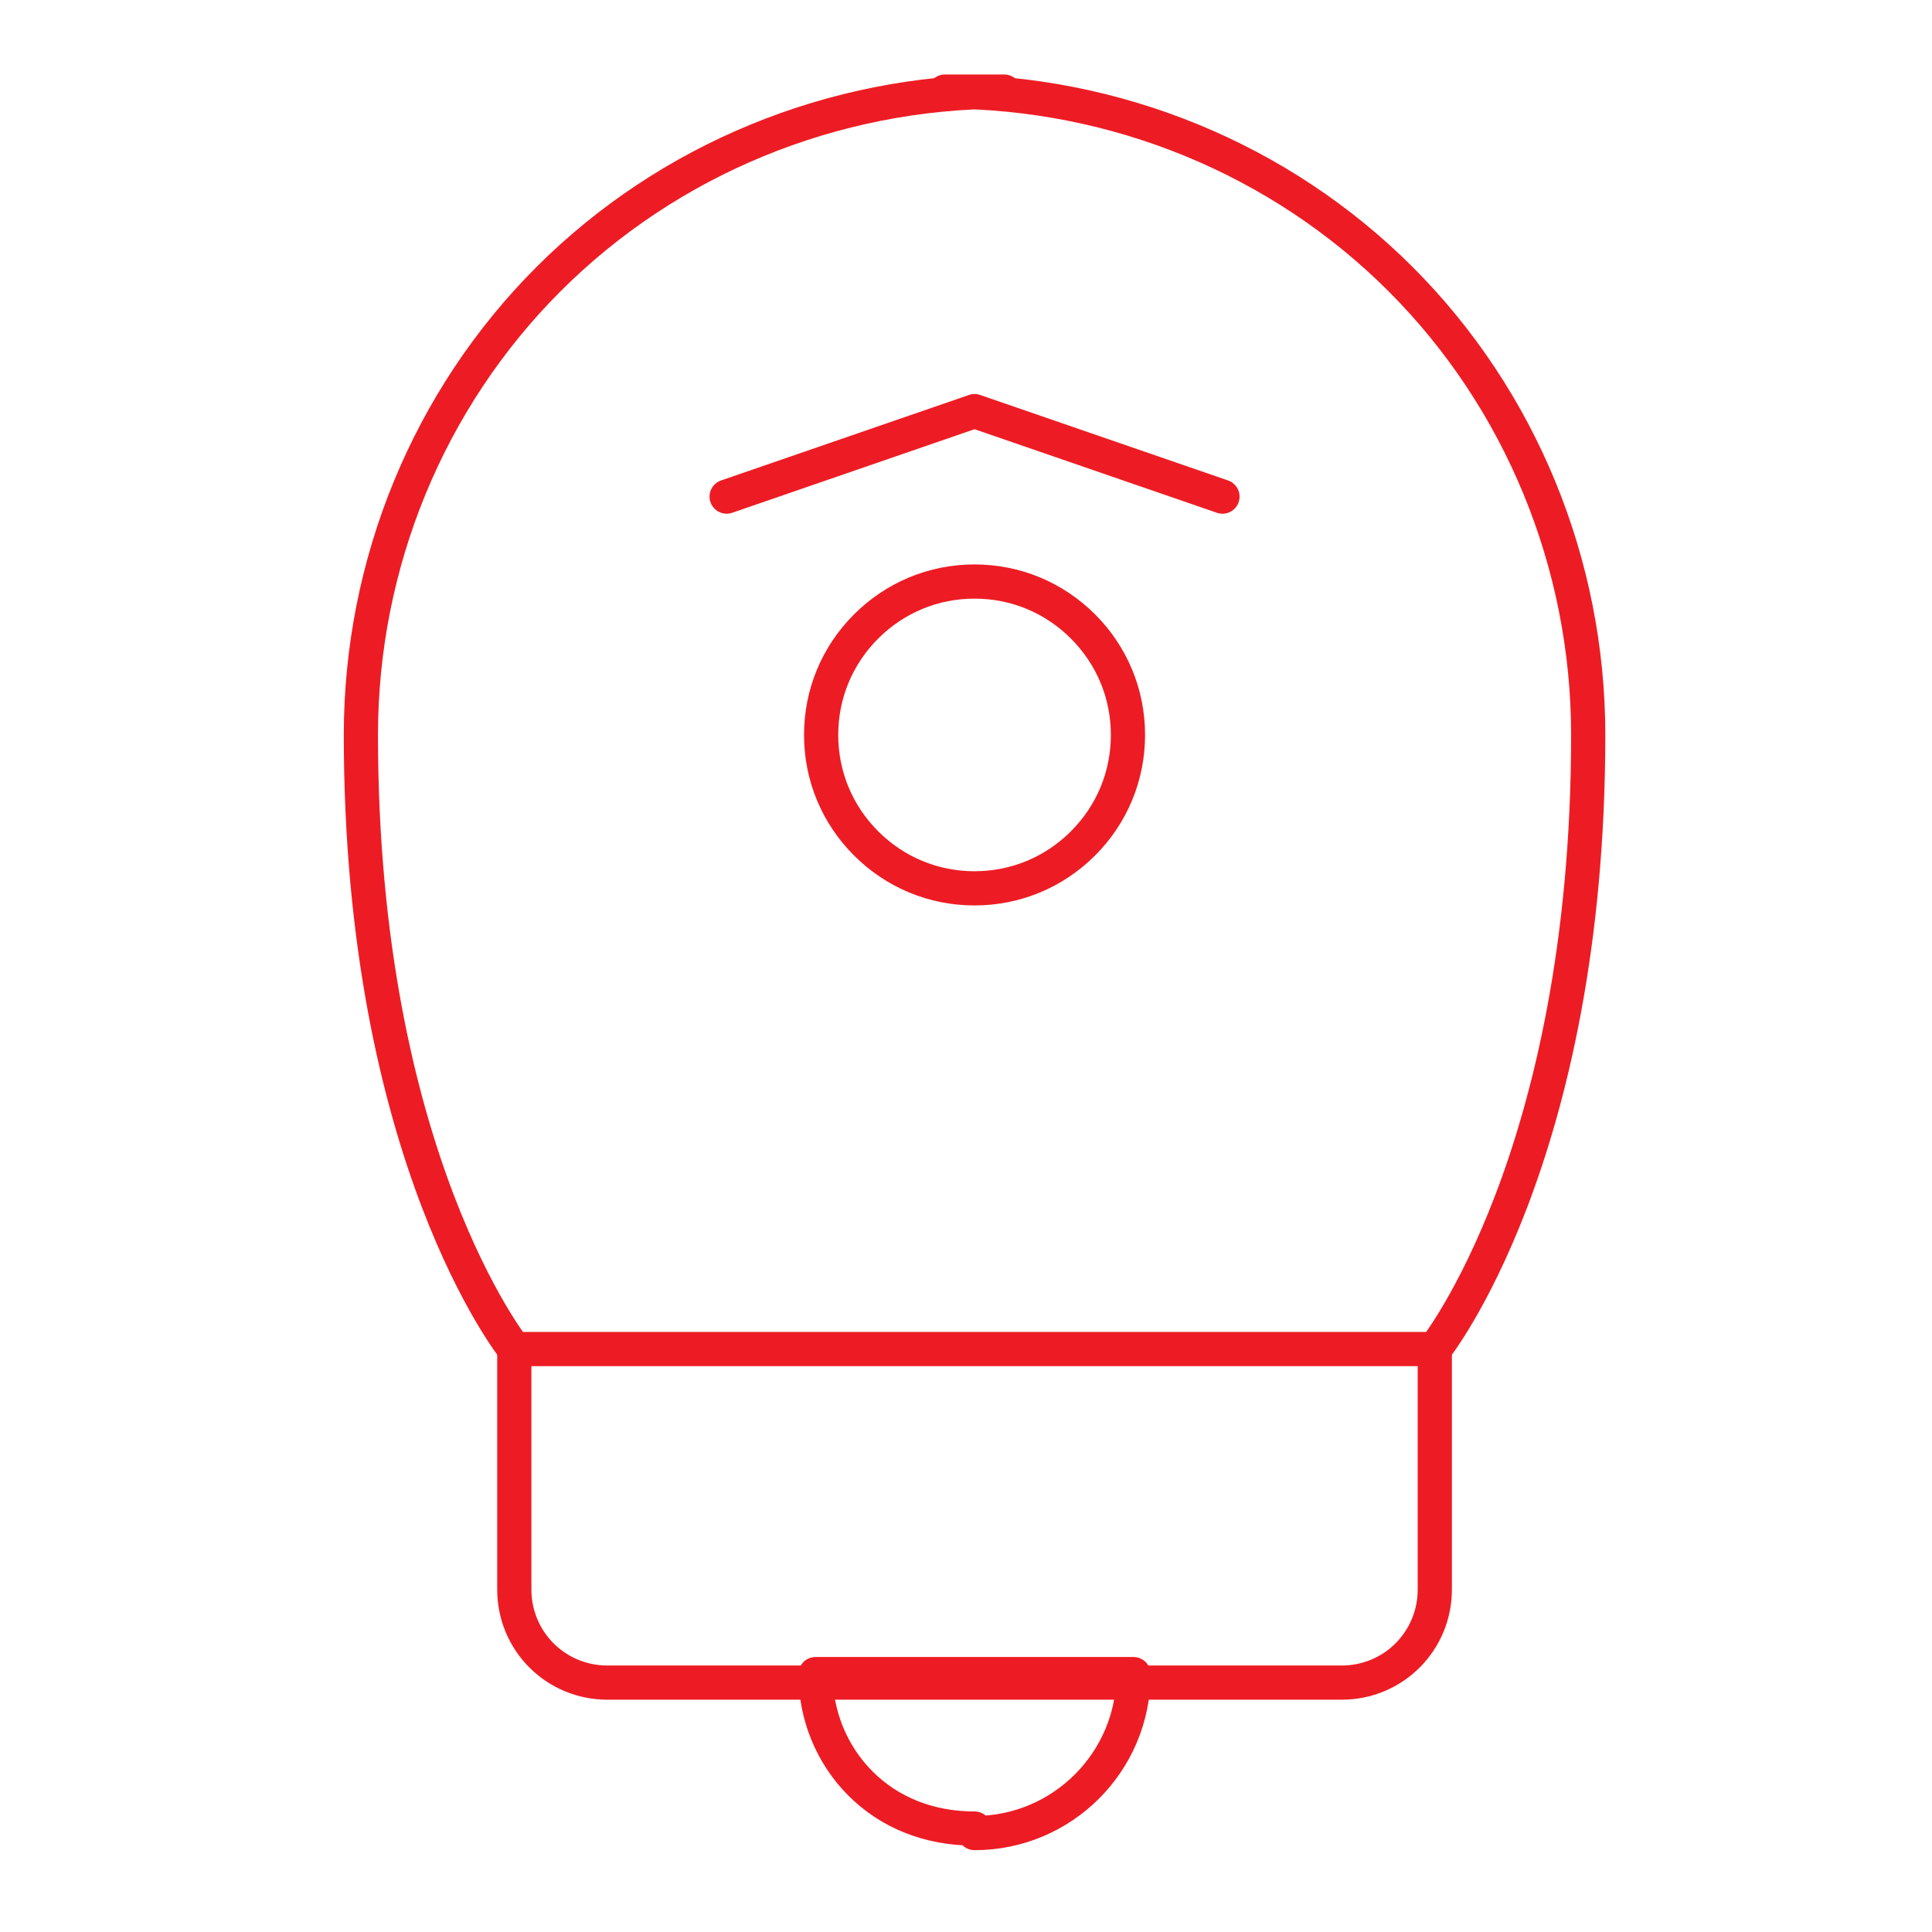 <svg width="113" height="113" viewBox="0 0 113 113" fill="none" xmlns="http://www.w3.org/2000/svg">
<path d="M57 51.958C54.594 51.958 52.346 51.018 50.657 49.329C48.967 47.64 48.027 45.392 48.027 42.985C48.027 40.579 48.967 38.331 50.657 36.642C52.346 34.953 54.594 34.013 57 34.013C59.406 34.013 61.654 34.953 63.343 36.642C65.033 38.331 65.973 40.579 65.973 42.985C65.973 45.392 65.033 47.64 63.343 49.329C61.654 51.018 59.406 51.958 57 51.958ZM30.081 78.904C30.081 78.904 21.108 67.708 21.108 42.985C21.108 32.96 25.065 23.343 32.08 16.328C39.094 9.313 48.711 5.357 58.737 5.357H55.263C65.289 5.357 74.906 9.313 81.92 16.328C88.935 23.343 92.892 32.96 92.892 42.985C92.892 67.708 83.919 78.904 83.919 78.904H30.081Z" stroke="#ED1C24" stroke-width="2" stroke-linecap="round" stroke-linejoin="round"/>
<path d="M57 107.214C62.134 107.214 66.298 103.05 66.298 97.916H47.702C47.702 100.322 48.642 102.63 50.331 104.319C52.021 106.009 54.326 106.949 57 106.949" stroke="#ED1C24" stroke-width="2" stroke-linecap="round" stroke-linejoin="round"/>
<path d="M83.919 78.904C83.919 78.904 83.919 87.619 83.919 92.981C83.919 94.423 83.347 95.806 82.329 96.824C81.311 97.842 79.928 98.413 78.487 98.413H35.514C34.072 98.413 32.689 97.842 31.671 96.824C30.653 95.806 30.081 94.423 30.081 92.981C30.081 87.619 30.081 78.904 30.081 78.904" stroke="#ED1C24" stroke-width="2" stroke-linecap="round" stroke-linejoin="round"/>
<path d="M42.5 29.046L57 24.046L71.5 29.046" stroke="#ED1C24" stroke-width="2" stroke-linecap="round" stroke-linejoin="round"/>
</svg>
